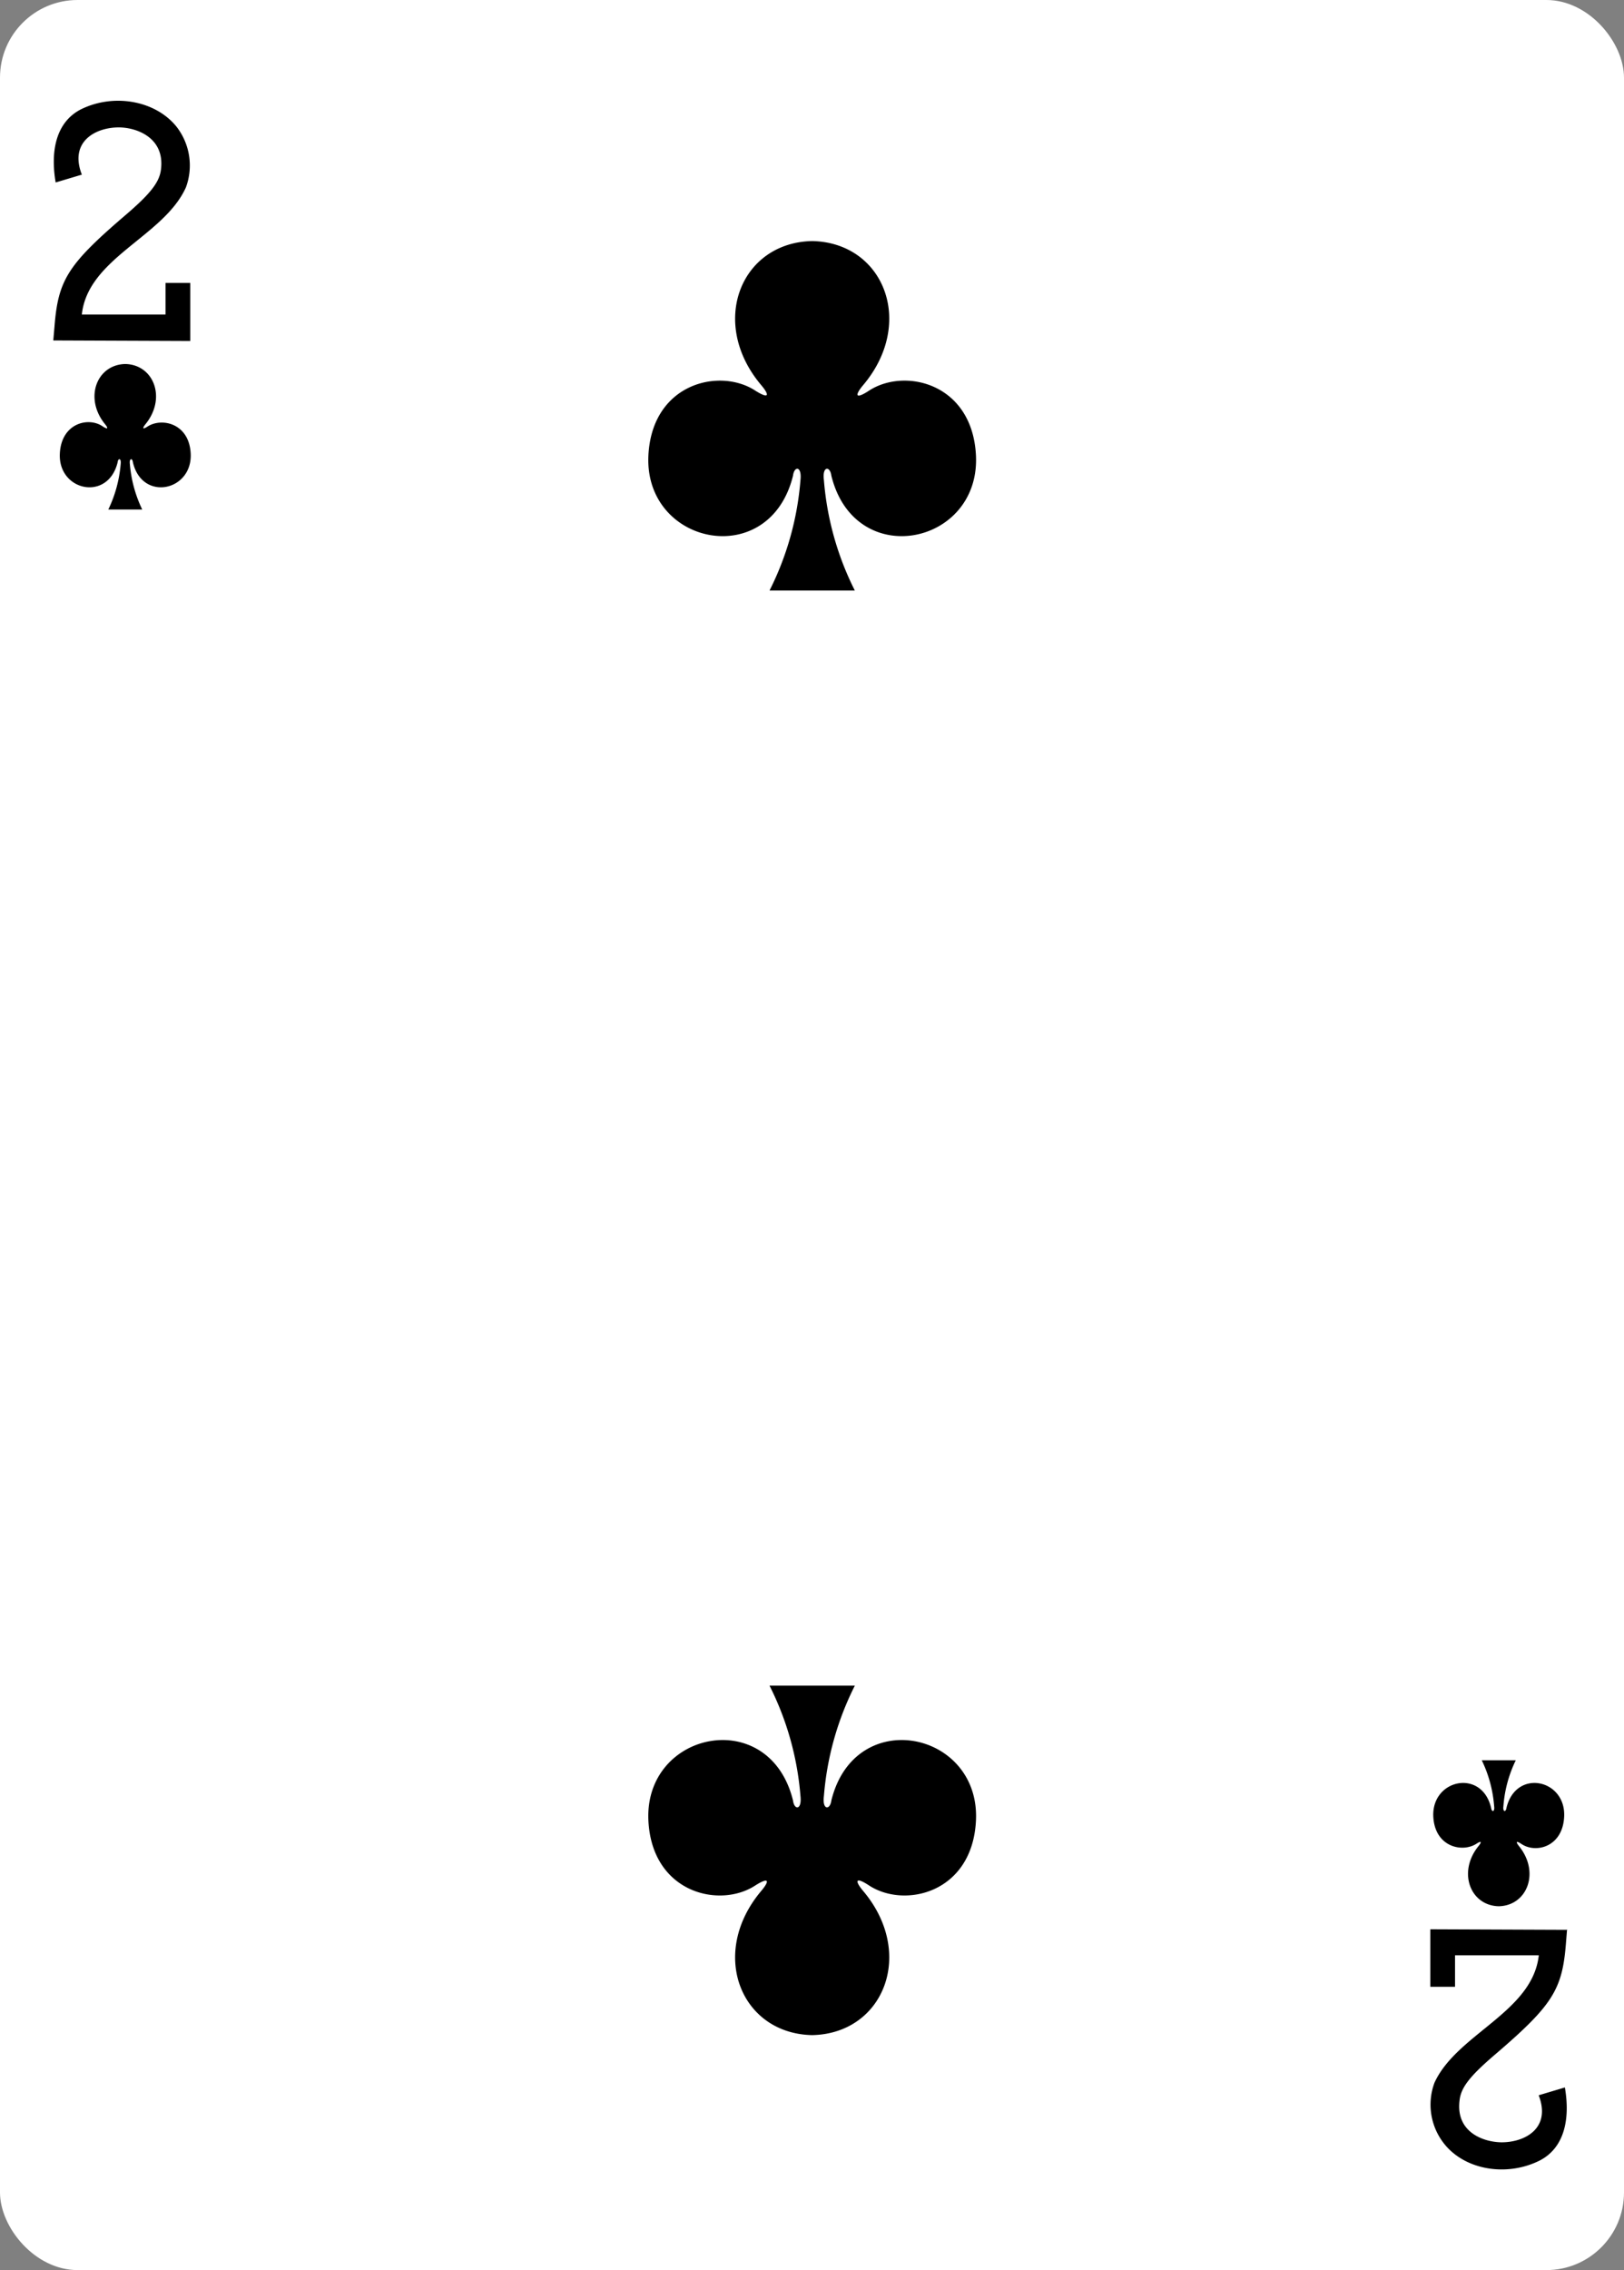 <svg xmlns="http://www.w3.org/2000/svg" viewBox="0 0 178.58 249.45"><rect x="0" y="0" width="178.58" height="249.45" fill="#808080" stroke="none"/><defs><style>.cls-1{fill:#fff;}</style></defs><title>g5421</title><g id="Layer_2" data-name="Layer 2"><g id="svg8"><g id="g5421"><g id="layer1-33-1-8-0-7"><rect id="rect6355-6-85-4-0-5" class="cls-1" width="178.58" height="249.45" rx="8.53" ry="8.53"/></g><path id="path147-0-8-1-6-7-2-1-6-3" d="M89.29,26.49c-7.86.17-11.38,9-5.56,15.86.84,1,.93,1.57-.62.61-3.91-2.61-11.42-.89-11.81,7.1-.47,9.86,13.31,12.7,15.9,2.22.14-1.11,1-1.08.82.49a32.64,32.64,0,0,1-3.4,12.12H94a32.64,32.64,0,0,1-3.4-12.12c-.21-1.57.68-1.6.82-.49,2.59,10.48,16.37,7.64,15.9-2.22-.39-8-7.9-9.71-11.81-7.1-1.55,1-1.46.39-.62-.61,5.82-6.86,2.3-15.69-5.56-15.86Z"/><path id="path147-0-8-1-6-1-4-5-4-2" d="M89.29,223.63c-7.86-.17-11.38-9-5.56-15.87.84-1,.93-1.57-.62-.61-3.91,2.62-11.42.9-11.81-7.1-.47-9.85,13.31-12.69,15.9-2.21.14,1.1,1,1.08.82-.49a32.64,32.64,0,0,0-3.4-12.12H94a32.64,32.64,0,0,0-3.4,12.12c-.21,1.57.68,1.59.82.49,2.59-10.48,16.37-7.64,15.9,2.21-.39,8-7.9,9.72-11.81,7.1-1.55-1-1.46-.39-.62.61,5.82,6.86,2.3,15.7-5.56,15.87Z"/><path id="path147-6-9-8-7-0-5-4-9-1" d="M164.81,209.47c3.14-.07,4.55-3.75,2.22-6.61-.33-.42-.37-.65.25-.25,1.57,1.09,4.57.37,4.72-3,.19-4.11-5.32-5.29-6.35-.93-.06.46-.42.45-.33-.2a13.8,13.8,0,0,1,1.36-5.05h-3.74a14,14,0,0,1,1.36,5.05c.09.65-.27.66-.33.2-1-4.36-6.55-3.18-6.36.93.16,3.33,3.16,4,4.73,3,.62-.4.58-.17.24.25-2.32,2.86-.91,6.54,2.23,6.61Z"/><path id="path147-6-9-8-7-4-5-9-2-7" d="M13.77,40c-3.14.07-4.55,3.75-2.22,6.61.34.41.37.65-.25.25-1.56-1.09-4.57-.37-4.72,3-.19,4.11,5.32,5.29,6.36.92.05-.46.41-.45.33.21a14.21,14.21,0,0,1-1.36,5h3.73a14.21,14.21,0,0,1-1.36-5c-.08-.66.28-.67.33-.21,1,4.37,6.55,3.19,6.36-.92-.15-3.33-3.16-4-4.73-3-.61.4-.58.16-.24-.25,2.33-2.86.92-6.54-2.22-6.61h0Z"/><path id="path15-9-1-0-1" d="M5.86,37.41,6,35.79c.4-5,1.48-6.73,7.62-12,3-2.55,3.95-3.81,4.09-5.26C18.09,15.11,15,14,13.06,14,10.5,14,7.59,15.56,9,19.19l-2.88.86c-.58-3.38,0-6.56,2.71-8C12.41,10.24,17,11,19.36,13.86a6.93,6.93,0,0,1,1.08,6.74C18,26,9.66,28.34,9,34.56h9.2V31.09h2.72v6.38l-15-.06Z"/><path id="path15-5-7-4-9-4" d="M172.32,212l-.13,1.62c-.4,5-1.48,6.73-7.62,12-3,2.55-3.95,3.8-4.08,5.26-.39,3.44,2.65,4.51,4.63,4.53,2.57,0,5.47-1.54,4.08-5.17l2.88-.86c.58,3.38,0,6.56-2.71,8-3.6,1.84-8.21,1.12-10.54-1.78a6.91,6.91,0,0,1-1.09-6.74c2.46-5.37,10.78-7.74,11.47-14H160v3.46h-2.72V212l15,.06Z"/></g></g></g></svg>
